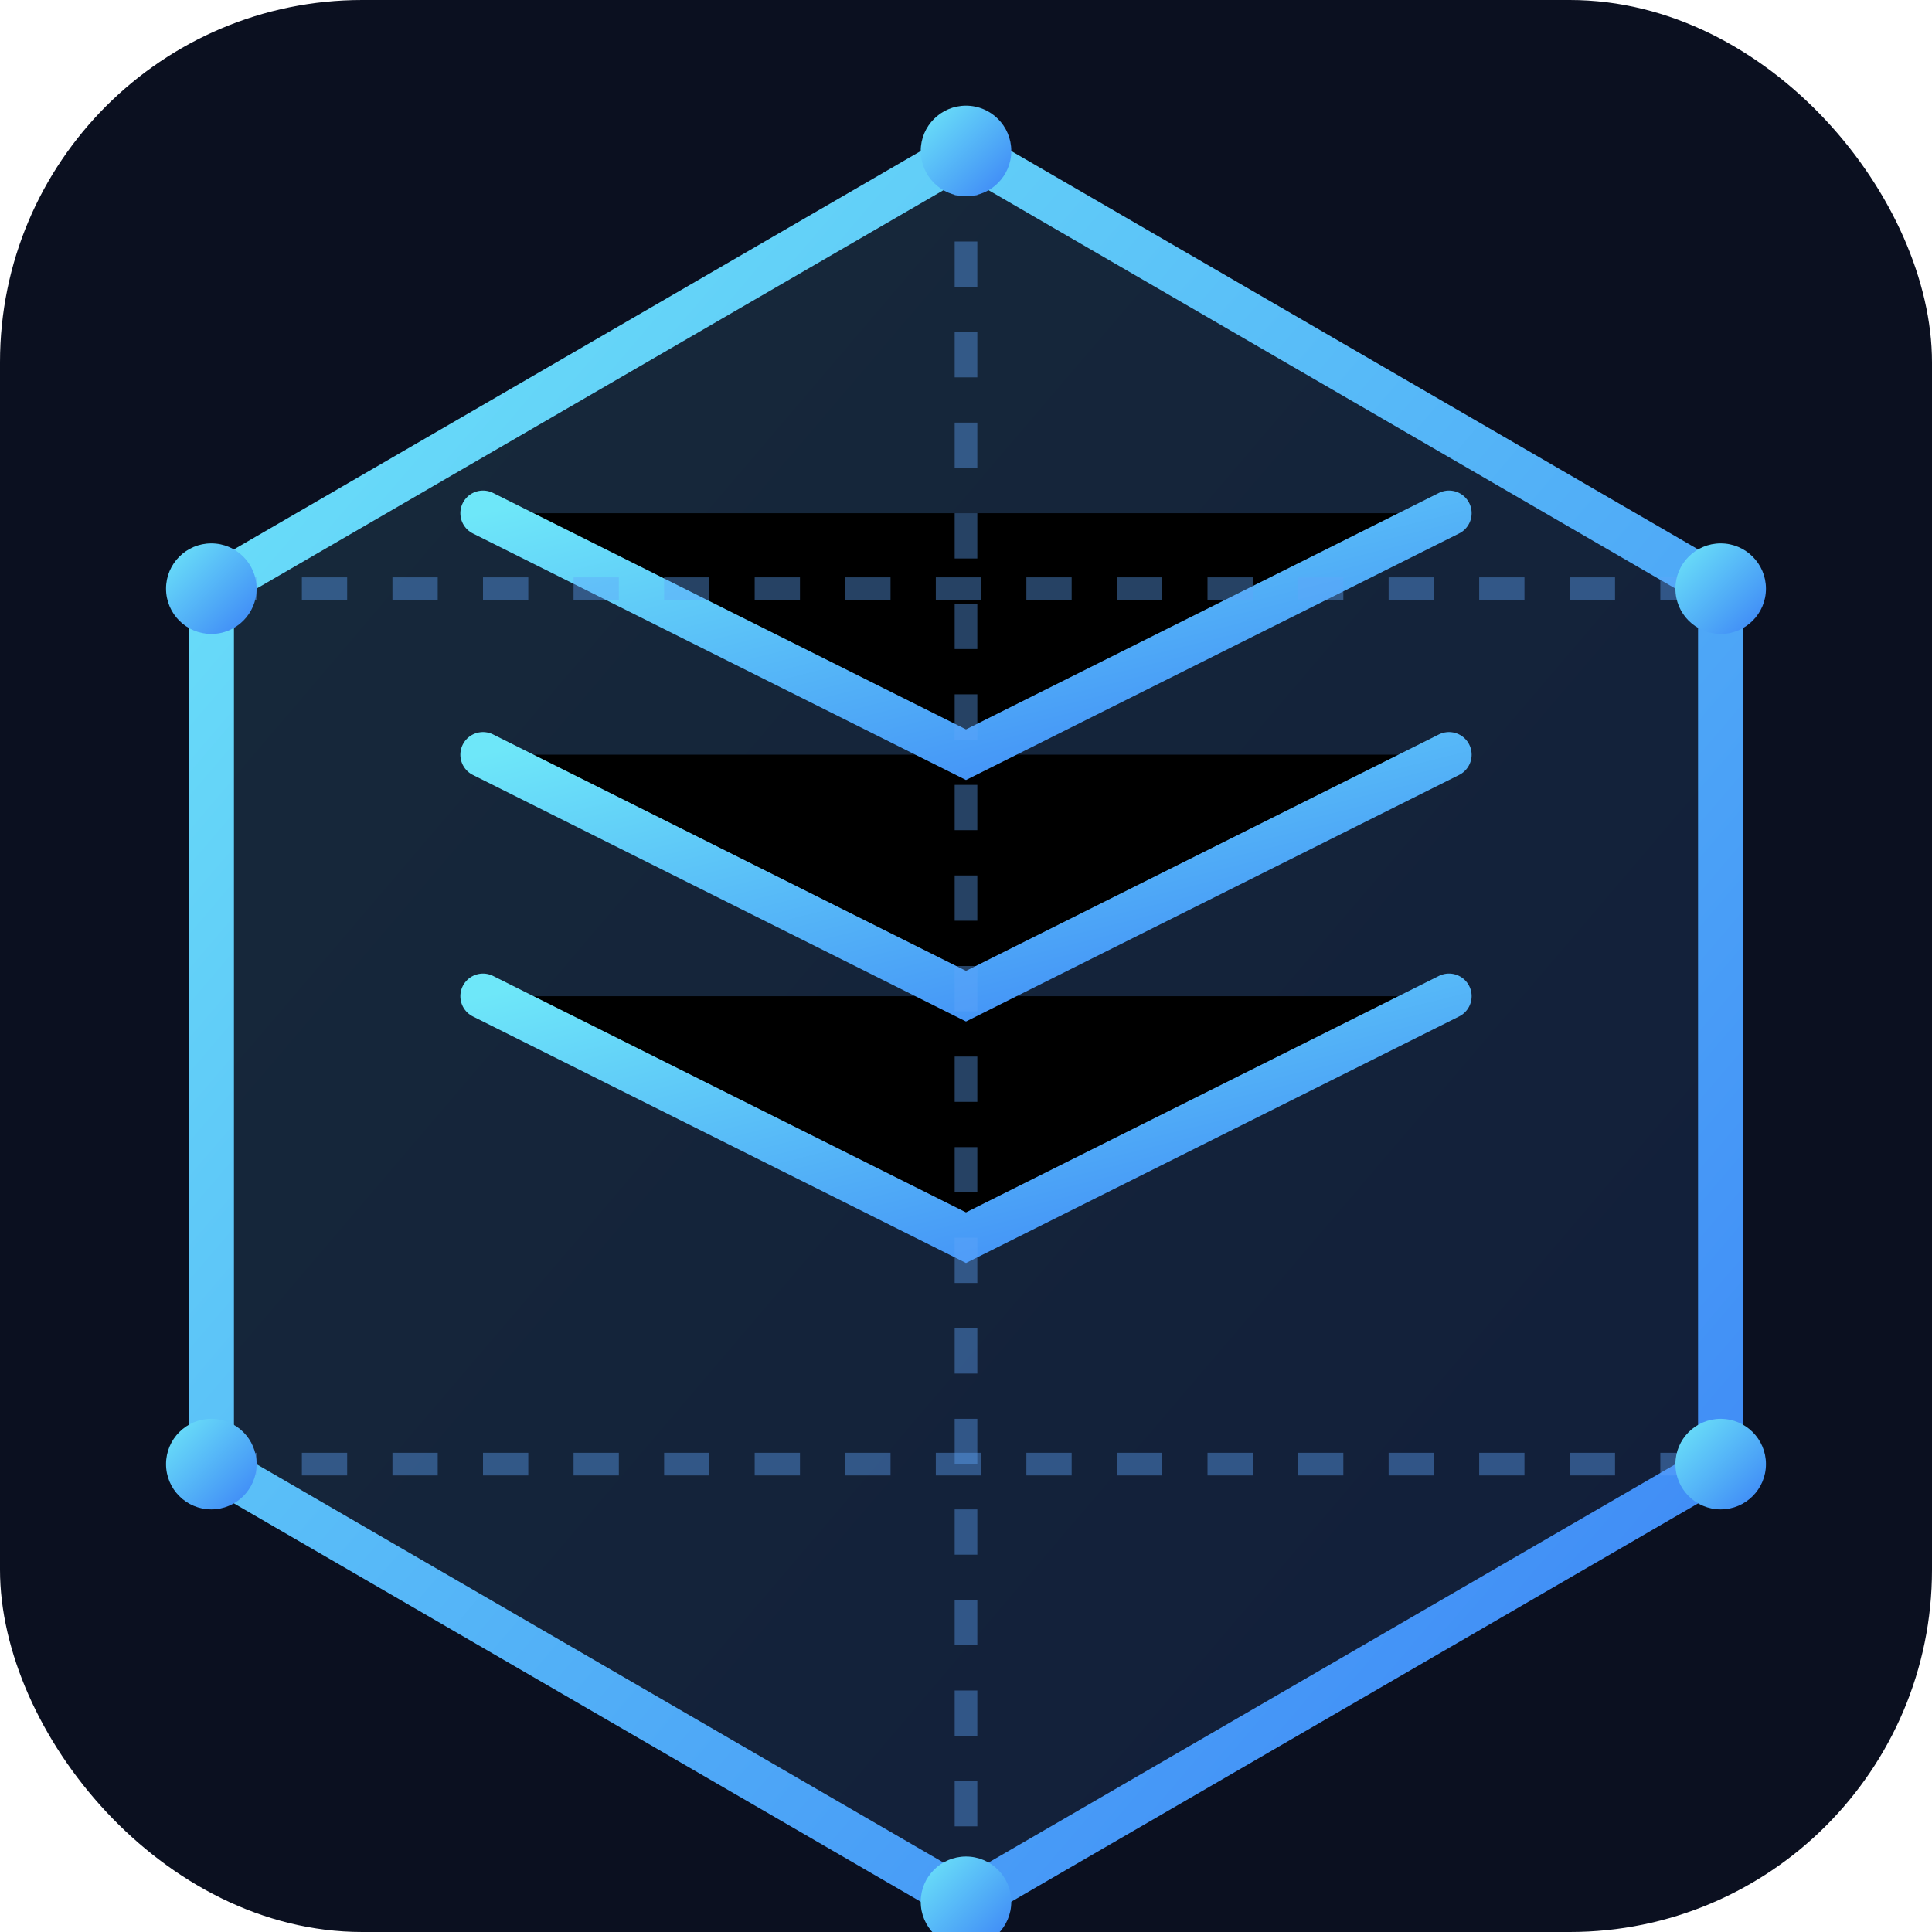<svg xmlns="http://www.w3.org/2000/svg" viewBox="0 0 256 256">
  <defs>
    <linearGradient id="g" x1="0" y1="0" x2="1" y2="1">
      <stop offset="0" stop-color="#6EE7F9"/>
      <stop offset="1" stop-color="#3B82F6"/>
    </linearGradient>
  </defs>
  <rect width="256" height="256" rx="48" fill="#0B1020"/>
  <g transform="translate(28 20) scale(1.0)">
    <path d="M100 0L200 58v116l-100 58L0 174V58L100 0Z" fill="url(#g)" fill-opacity="0.12" stroke="url(#g)" stroke-width="6"/>
    <g stroke="url(#g)" stroke-width="6" stroke-linecap="round">
      <path d="M36 112l64 32 64-32"/>
      <path d="M36 80l64 32 64-32"/>
      <path d="M36 48l64 32 64-32"/>
    </g>
    <g stroke="#60A5FA" stroke-opacity="0.4" stroke-width="3" stroke-dasharray="6 6">
      <path d="M100 0v232"/>
      <path d="M0 58h200"/>
      <path d="M0 174h200"/>
    </g>
    <g fill="url(#g)">
      <circle cx="100" cy="0" r="6"/>
      <circle cx="200" cy="58" r="6"/>
      <circle cx="200" cy="174" r="6"/>
      <circle cx="100" cy="232" r="6"/>
      <circle cx="0" cy="174" r="6"/>
      <circle cx="0" cy="58" r="6"/>
    </g>
  </g>
</svg>

